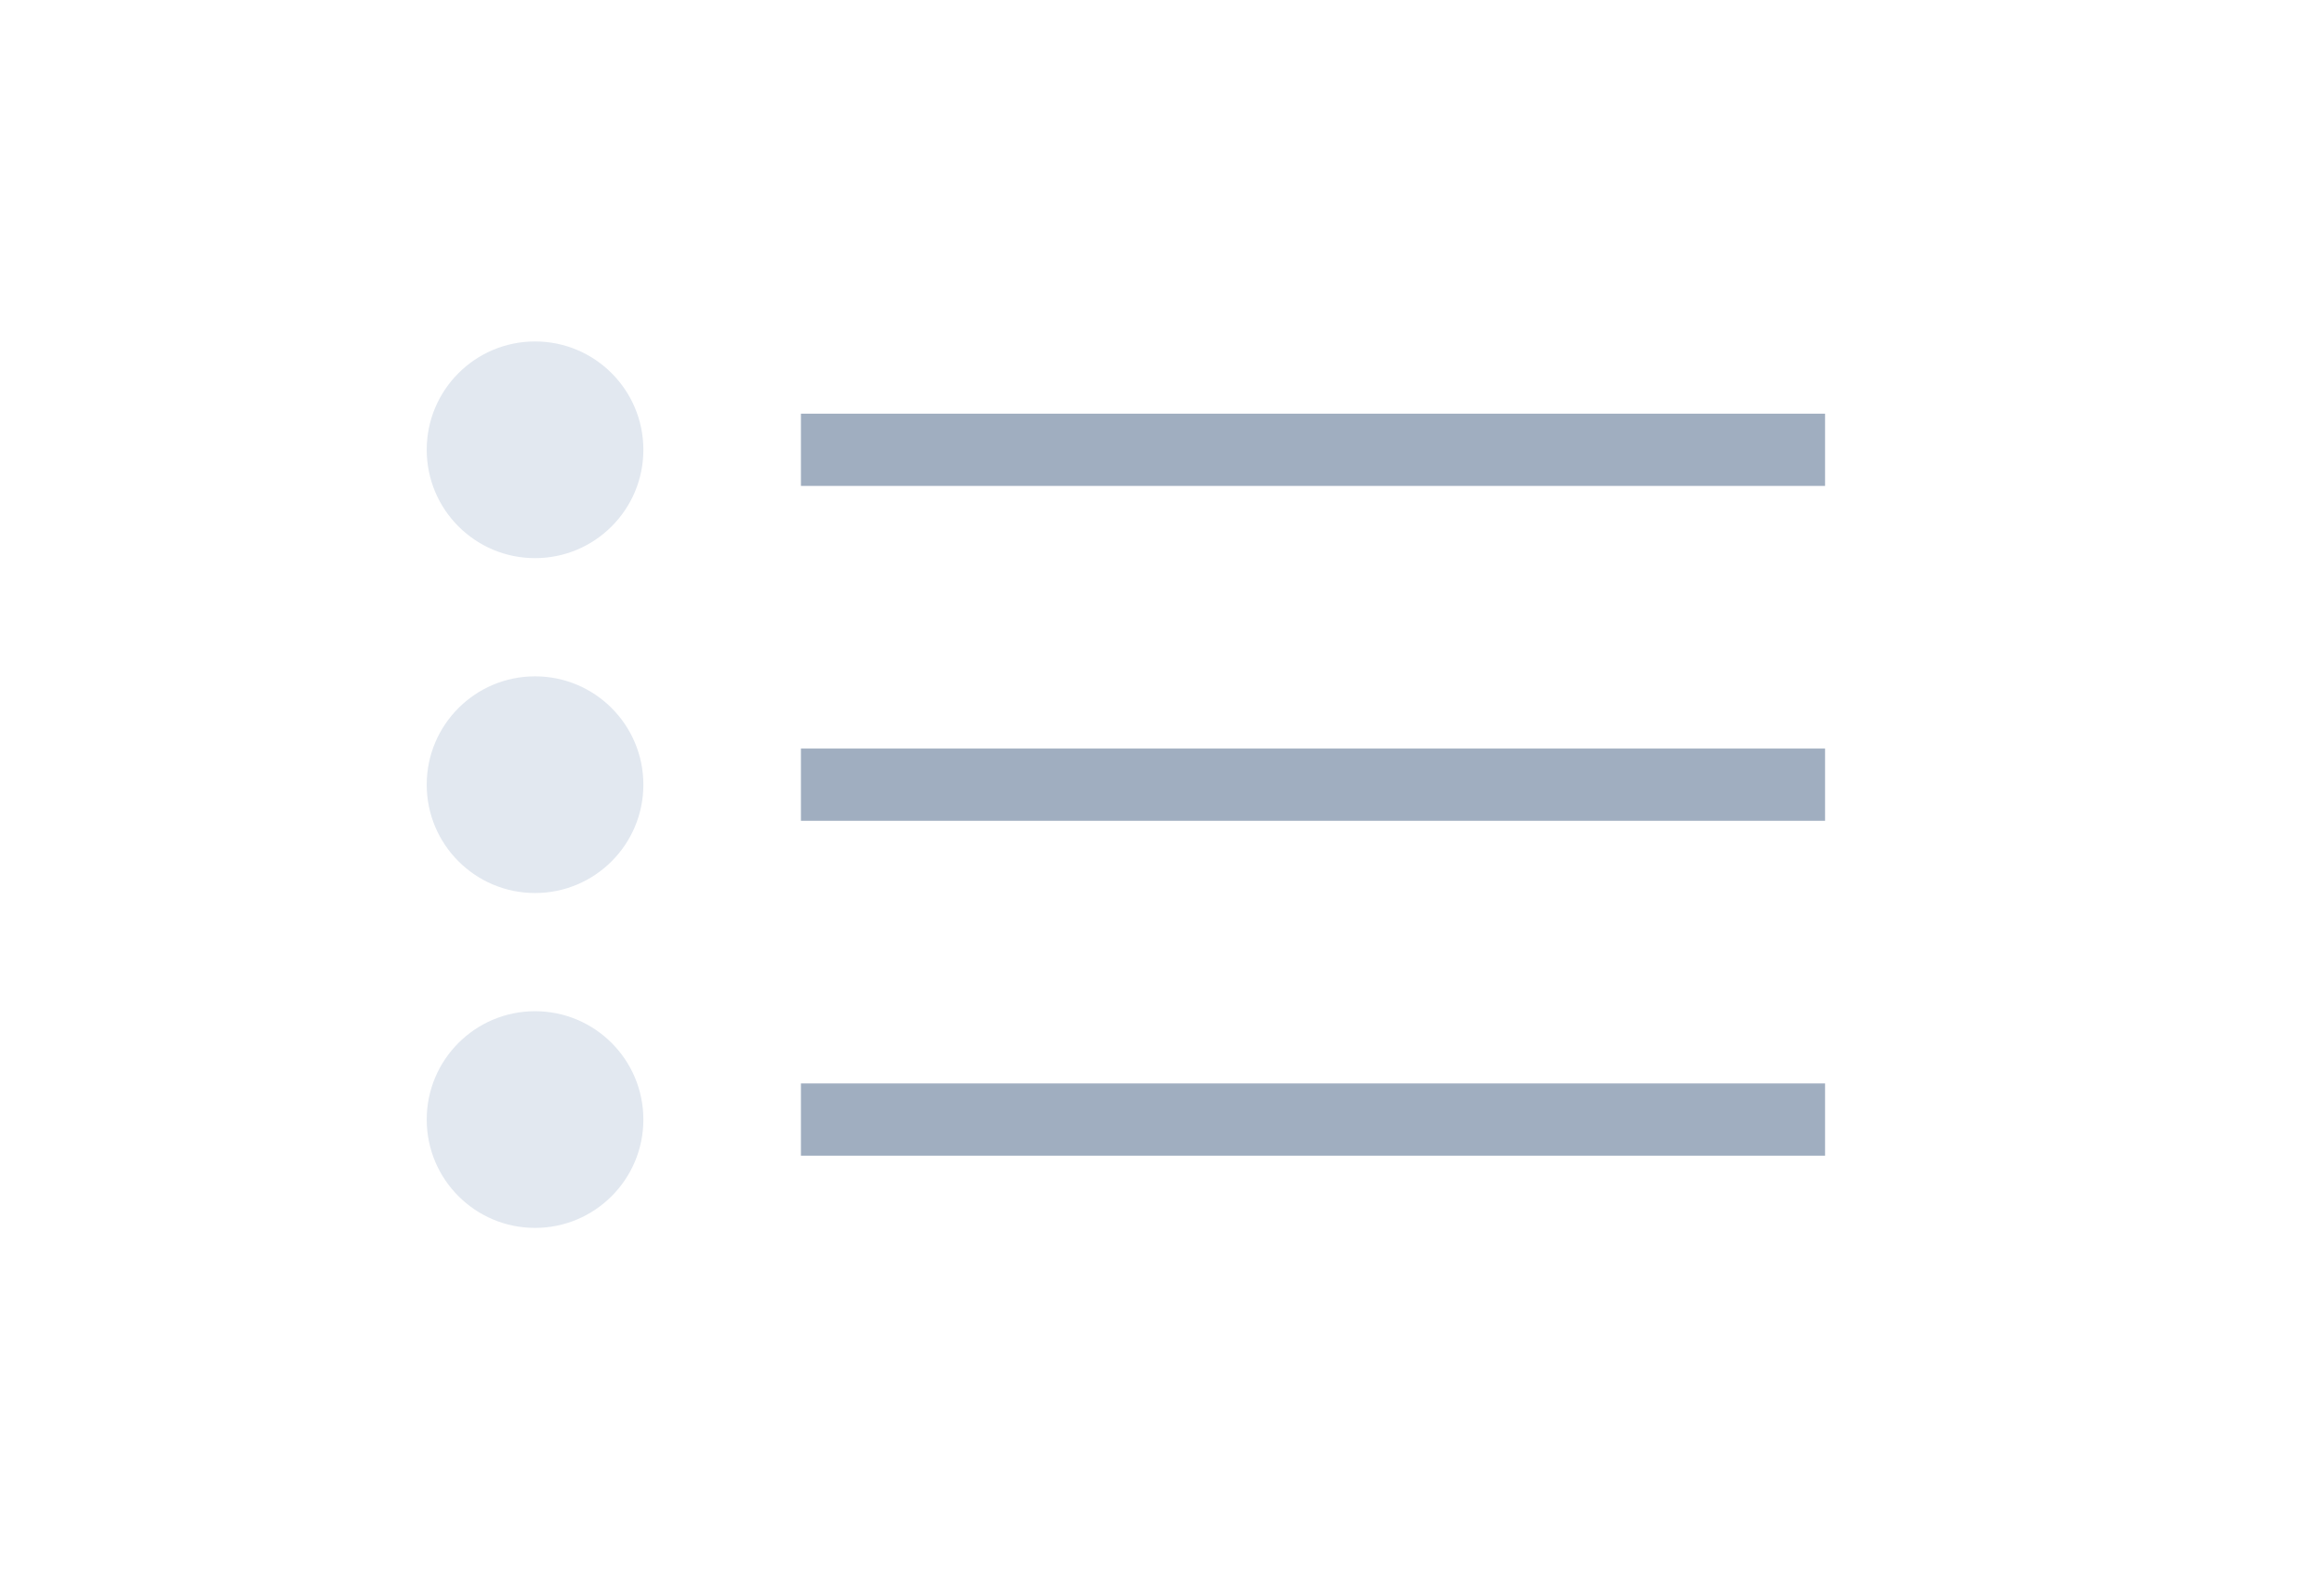 <svg xmlns="http://www.w3.org/2000/svg" width="354" height="240" fill="none" viewBox="0 0 354 240"><rect width="354" height="240" fill="#fff"/><circle cx="81.5" cy="68.5" r="16.5" fill="#E2E8F0"/><circle cx="81.5" cy="119.5" r="16.5" fill="#E2E8F0"/><circle cx="81.5" cy="170.5" r="16.5" fill="#E2E8F0"/><rect width="156" height="11" x="122" y="63" fill="#A0AEC0"/><rect width="156" height="11" x="122" y="114" fill="#A0AEC0"/><rect width="156" height="11" x="122" y="165" fill="#A0AEC0"/></svg>